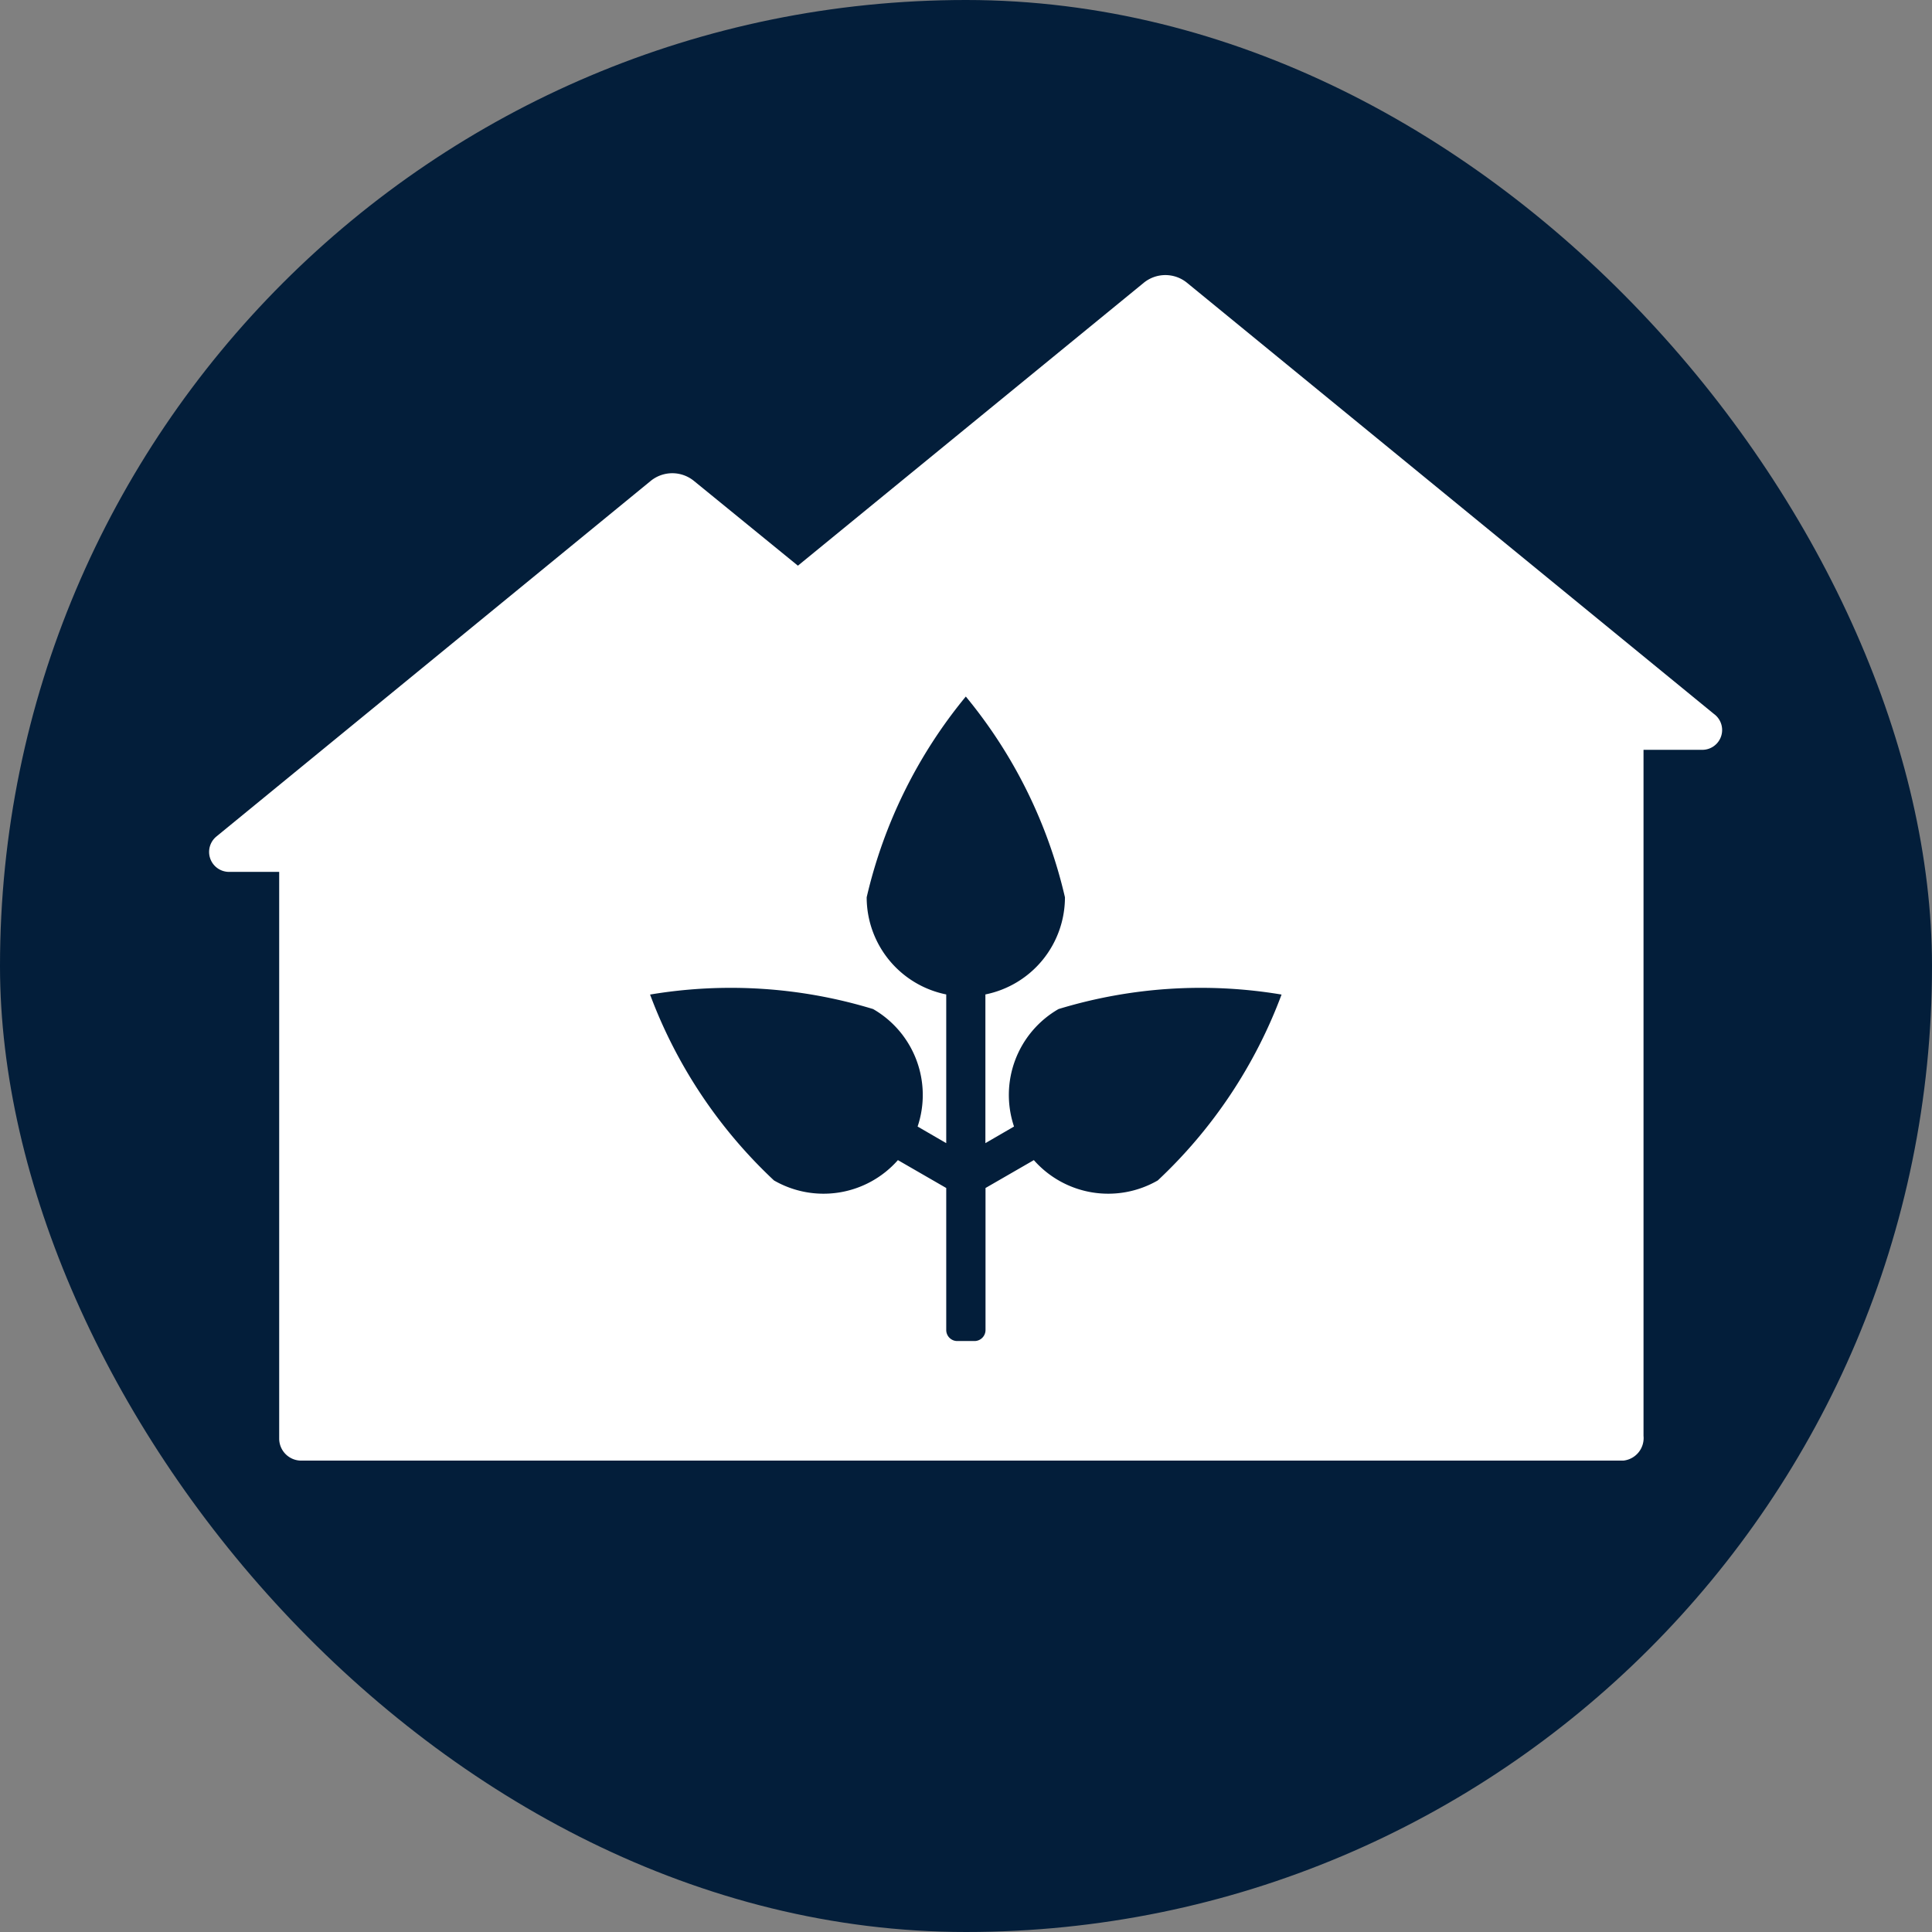 <svg xmlns="http://www.w3.org/2000/svg" width="5.5mm" height="5.5mm" viewBox="0 0 15.591 15.591">
  <rect x="0" y="0" width="15.591" height="15.591" fill="#808080" stroke="none"/>
  <rect width="15.591" height="15.591" rx="7.795" fill="#031E3A"/>
  <path d="M13.832,5.762,9.579,2.282a.276.276,0,0,0-.349,0L6.439,4.565,5.6,3.881a.276.276,0,0,0-.349,0L1.747,6.75a.161.161,0,0,0,.1.286h.406V11.61a.178.178,0,0,0,.178.177H13.1a.183.183,0,0,0,.163-.2V6.051l0,0h.472A.16.16,0,0,0,13.832,5.762ZM9.343,9.526a.8.8,0,0,1-1-.164l-.39.225v1.146a.089.089,0,0,1-.089.089H7.725a.089.089,0,0,1-.089-.089V9.587l-.39-.225a.8.8,0,0,1-1,.164,3.942,3.942,0,0,1-1-1.5,3.937,3.937,0,0,1,1.8.117.8.8,0,0,1,.359.948l.231.134v-1.2a.8.8,0,0,1-.642-.784,3.944,3.944,0,0,1,.8-1.62,3.934,3.934,0,0,1,.8,1.62.8.8,0,0,1-.642.784v1.2l.231-.134a.8.8,0,0,1,.359-.948,3.937,3.937,0,0,1,1.8-.117A3.942,3.942,0,0,1,9.343,9.526Z" fill="#fff"/>
</svg>
